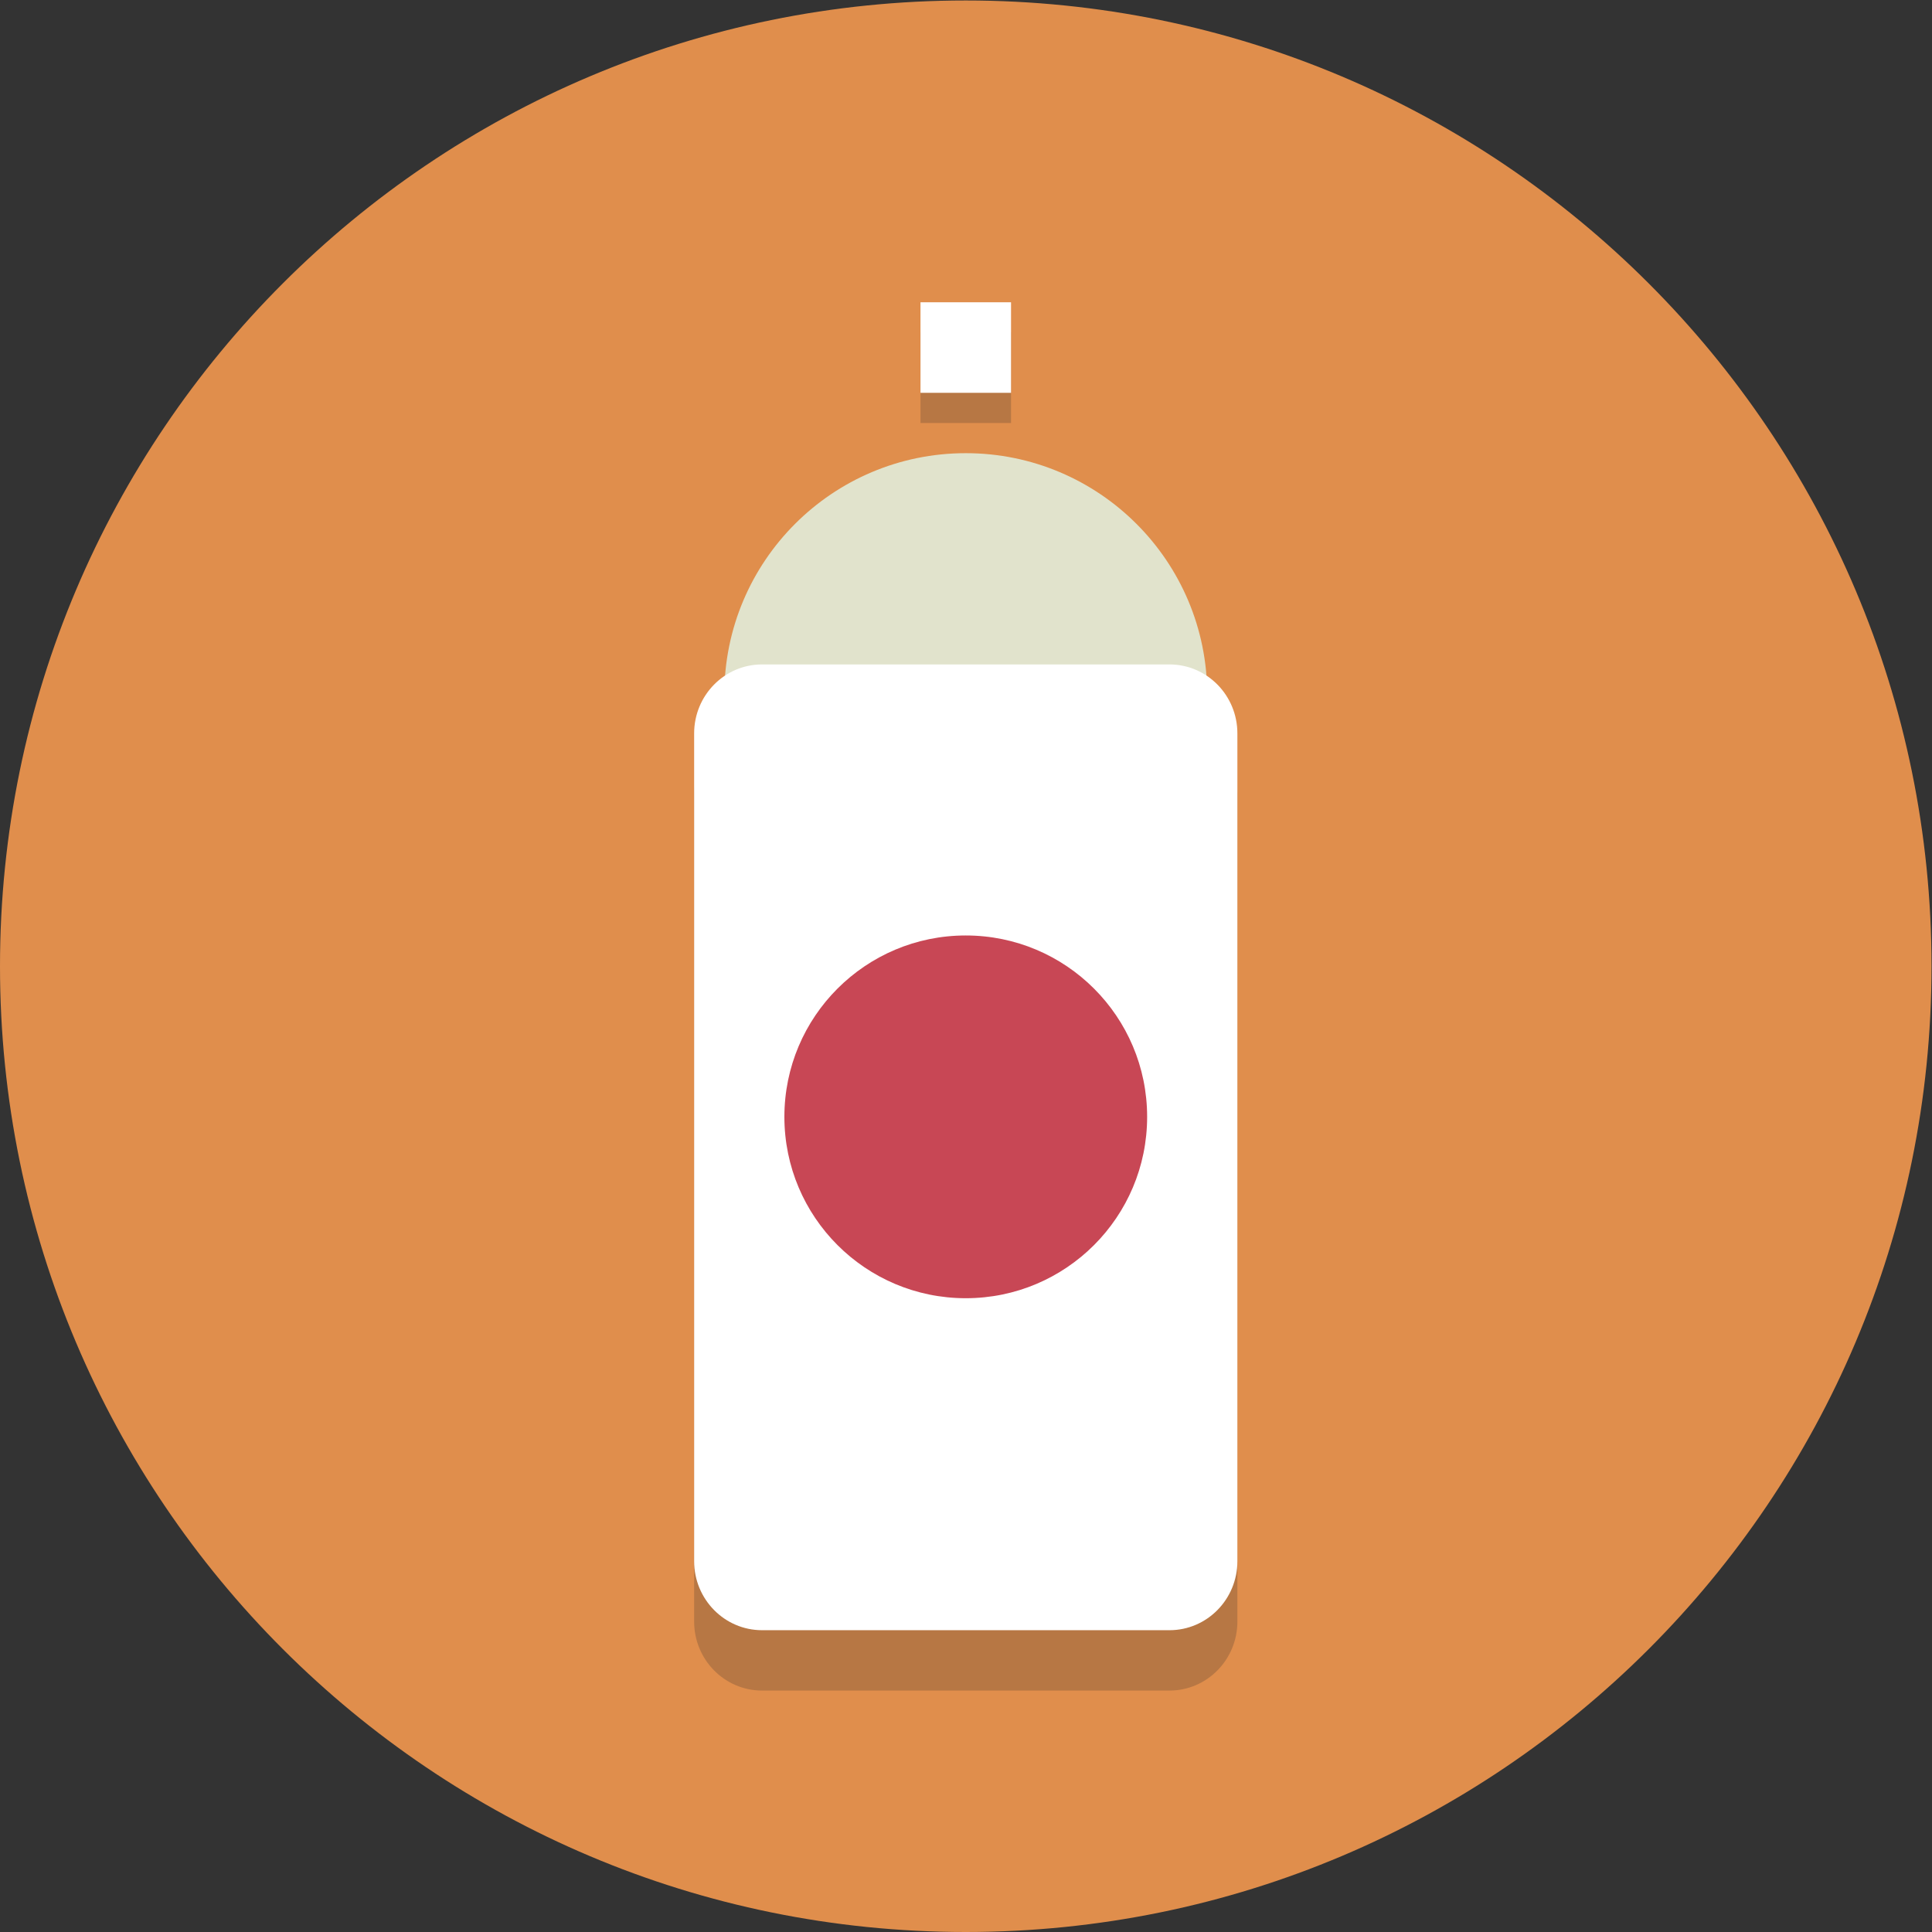 <?xml version="1.0" encoding="UTF-8" standalone="no"?>
<svg
   xmlns:dc="http://purl.org/dc/elements/1.1/"
   xmlns:cc="http://creativecommons.org/ns#"
   xmlns:rdf="http://www.w3.org/1999/02/22-rdf-syntax-ns#"
   xmlns:svg="http://www.w3.org/2000/svg"
   xmlns="http://www.w3.org/2000/svg"
   viewBox="0 0 85.333 85.333"
   height="85.333"
   width="85.333"
   xml:space="preserve"
   id="svg2"
   version="1.1"><rect x="0" y="0" width="85.333" height="85.333" fill="#333333" stroke="none"/><defs
     id="defs6" /><g
     transform="matrix(1.333,0,0,-1.333,0,85.333)"
     id="g10"><g
       transform="scale(0.1)"
       id="g12"><path
         id="path14"
         style="fill:#e08e4c;fill-opacity:1;fill-rule:nonzero;stroke:none"
         d="M 640,320 C 640,143.27 496.73,0 320,0 143.27,0 0,143.27 0,320 0,496.73 143.27,640 320,640 496.73,640 640,496.73 640,320" /><path
         id="path16"
         style="fill:#b77744;fill-opacity:1;fill-rule:nonzero;stroke:none"
         d="M 399.754,396.316 C 396.227,398.645 392.02,400 387.5,400 h -135 c -4.52,0 -8.727,-1.355 -12.254,-3.684 C 243.465,437.547 277.941,470 320,470 c 42.059,0 76.535,-32.453 79.754,-73.684" /><path
         id="path18"
         style="fill:#b77744;fill-opacity:1;fill-rule:nonzero;stroke:none"
         d="m 387.5,80 h -135 C 240.074,80 230,90.234 230,102.855 v 274.29 c 0,8.031 4.078,15.093 10.246,19.171 C 240.082,394.23 240,392.125 240,390 c 0,-44.184 35.816,-80 80,-80 44.184,0 80,35.816 80,80 0,2.125 -0.082,4.23 -0.246,6.316 C 405.922,392.238 410,385.176 410,377.145 V 102.855 C 410,90.234 399.926,80 387.5,80" /><path
         id="path20"
         style="fill:#97633d;fill-opacity:1;fill-rule:nonzero;stroke:none"
         d="m 320,310 c -44.184,0 -80,35.816 -80,80 0,2.125 0.082,4.23 0.246,6.316 3.527,2.329 7.734,3.684 12.254,3.684 h 135 c 4.52,0 8.727,-1.355 12.254,-3.684 0.164,-2.086 0.246,-4.191 0.246,-6.316 0,-44.184 -35.816,-80 -80,-80" /><path
         id="path22"
         style="fill:#b77744;fill-opacity:1;fill-rule:nonzero;stroke:none"
         d="m 305,500 h 30 v 30 h -30 z" /><path
         id="path24"
         style="fill:#e1e3cc;fill-opacity:1;fill-rule:nonzero;stroke:none"
         d="m 400,410 c 0,-44.184 -35.816,-80 -80,-80 -44.184,0 -80,35.816 -80,80 0,44.184 35.816,80 80,80 44.184,0 80,-35.816 80,-80" /><path
         id="path26"
         style="fill:#ffffff;fill-opacity:1;fill-rule:nonzero;stroke:none"
         d="M 410,122.855 C 410,110.234 399.926,100 387.5,100 h -135 c -12.426,0 -22.5,10.234 -22.5,22.855 v 274.29 C 230,409.766 240.074,420 252.5,420 h 135 c 12.426,0 22.5,-10.234 22.5,-22.855 v -274.29" /><path
         id="path28"
         style="fill:#ffffff;fill-opacity:1;fill-rule:nonzero;stroke:none"
         d="m 335,510 h -30 v 30 h 30 v -30" /><path
         id="path30"
         style="fill:#c84755;fill-opacity:1;fill-rule:nonzero;stroke:none"
         d="M 380.098,270.098 C 380.098,236.906 353.191,210 320,210 c -33.191,0 -60.098,26.906 -60.098,60.098 0,33.191 26.907,60.097 60.098,60.097 33.191,0 60.098,-26.906 60.098,-60.097" /></g></g></svg>